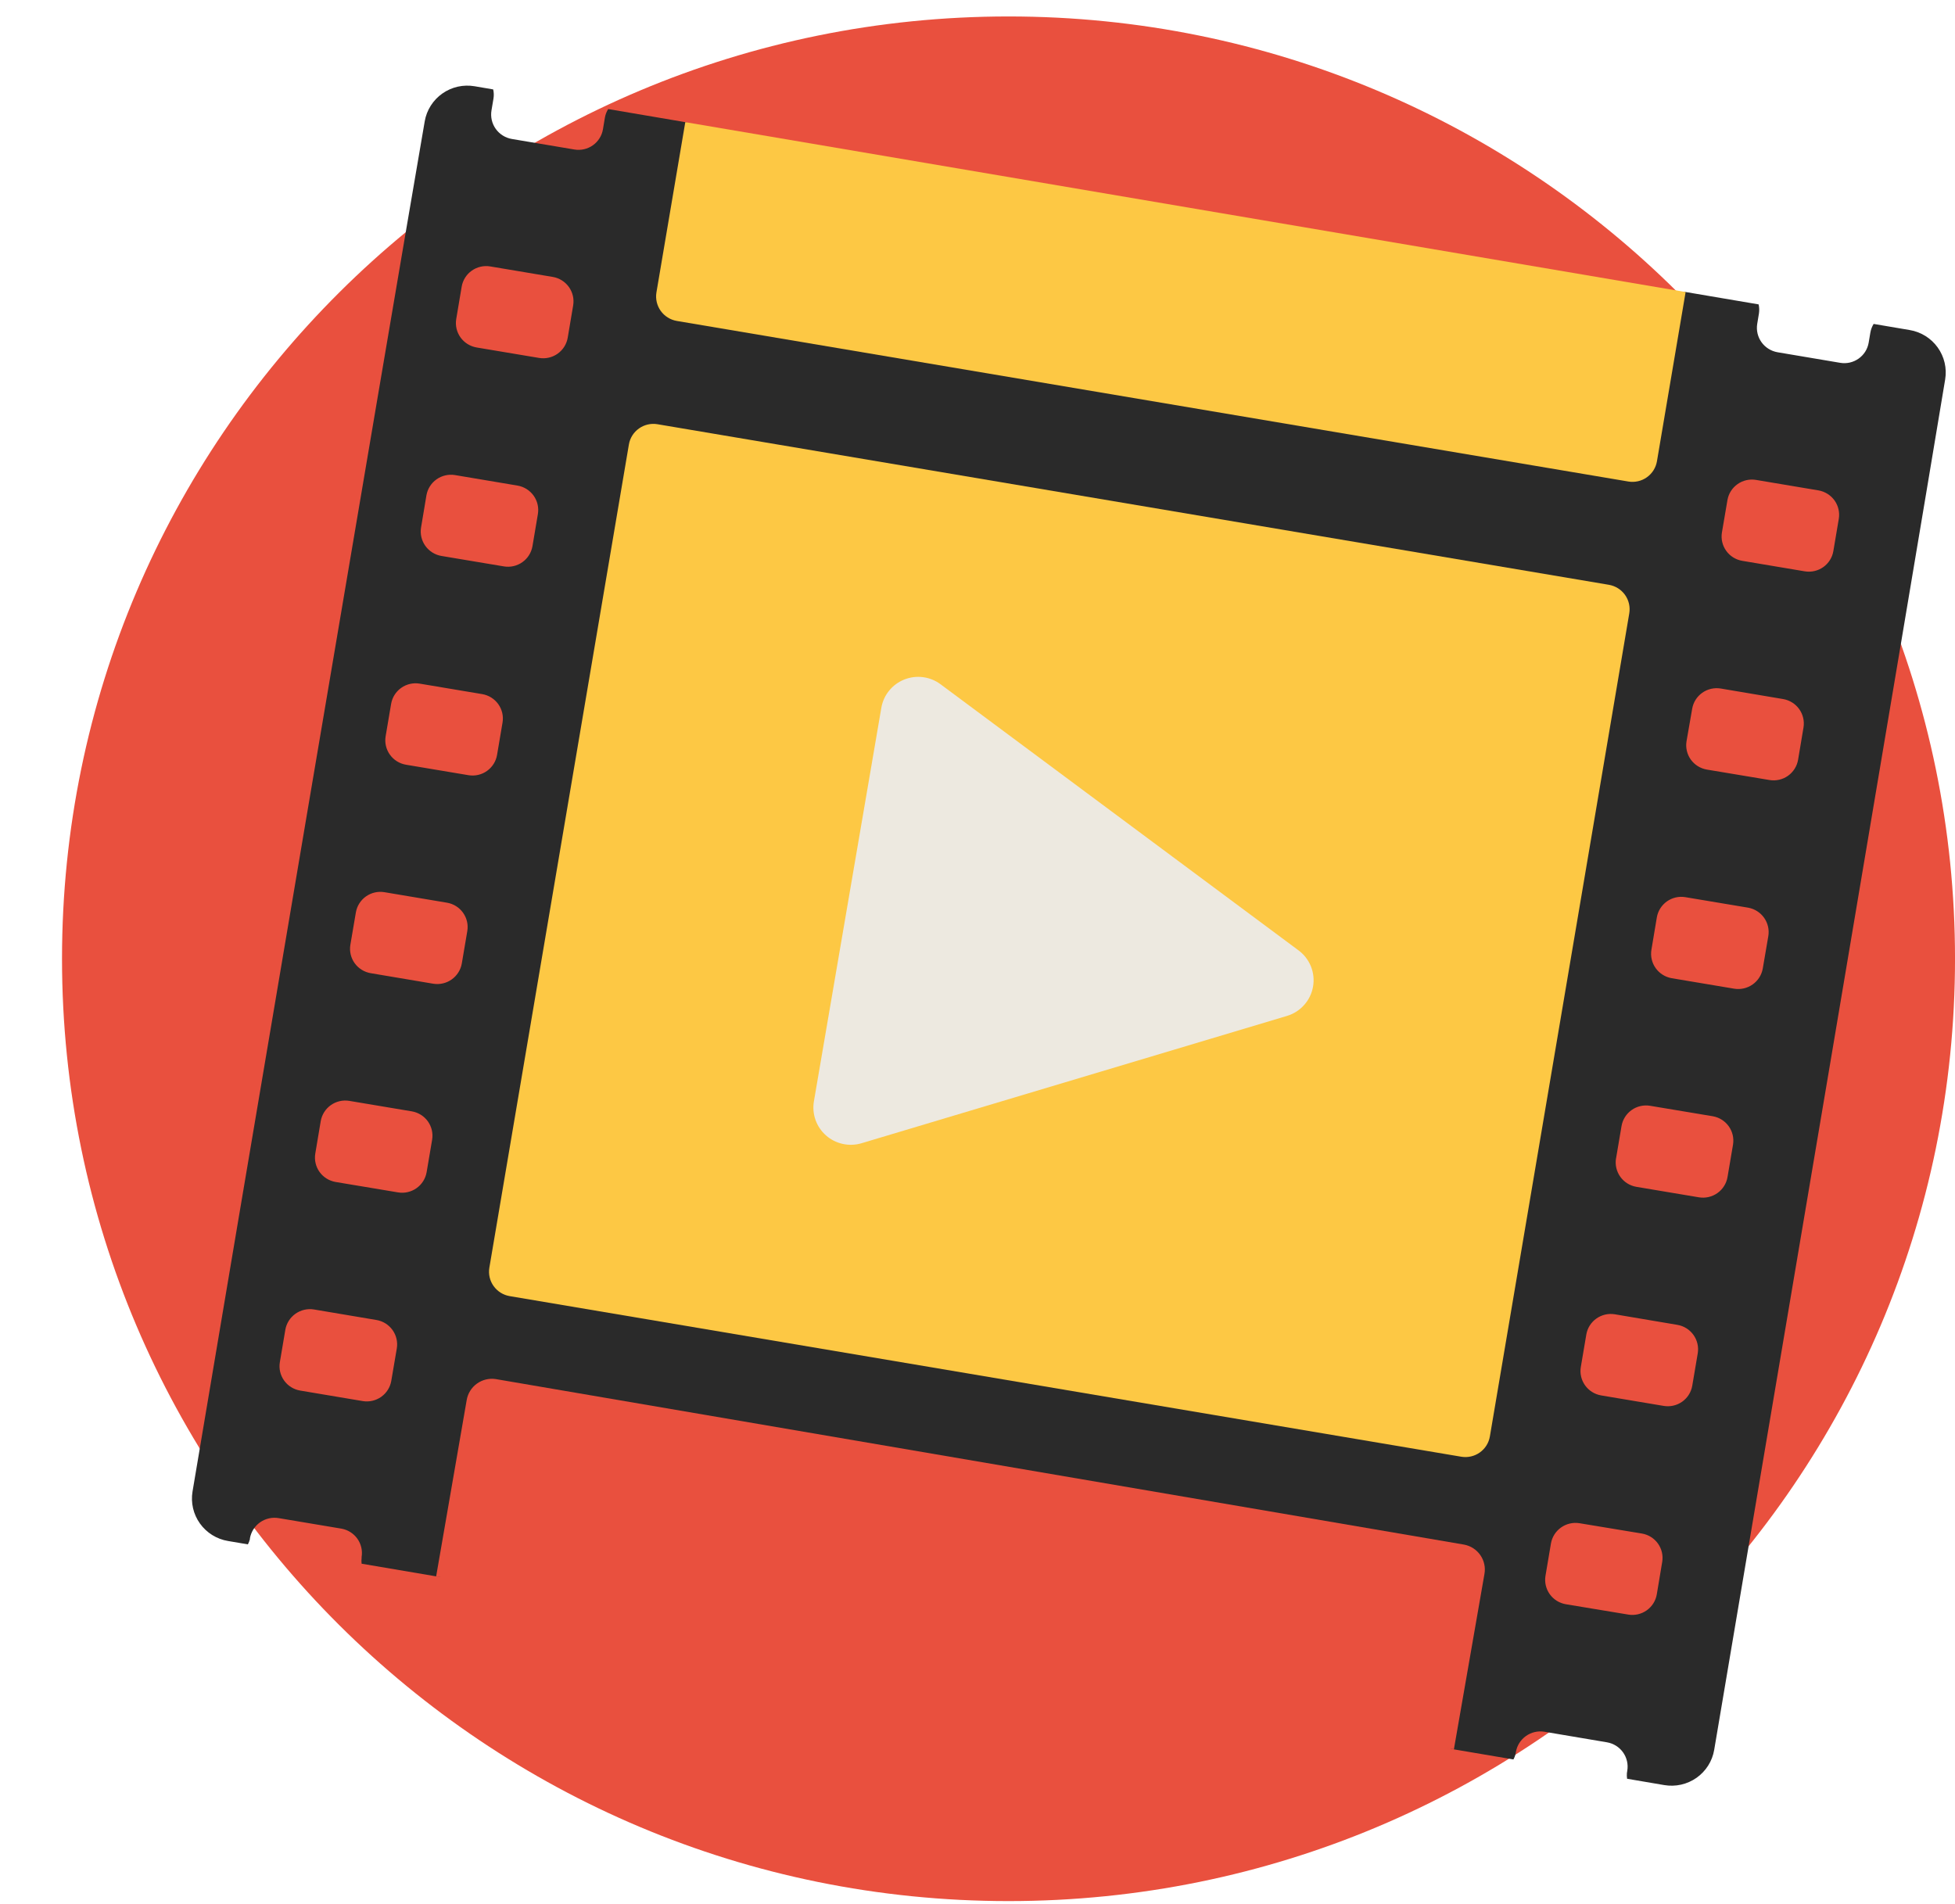 <svg width="115" height="112" viewBox="0 0 115 112" fill="none" xmlns="http://www.w3.org/2000/svg">
<g clip-path="url(#clip0_393_3996)">
<path d="M59.325 111.839C90.074 111.839 115.001 87.02 115.001 56.404C115.001 25.788 90.074 0.968 59.325 0.968C28.576 0.968 3.648 25.788 3.648 56.404C3.648 87.02 28.576 111.839 59.325 111.839Z" fill="#E9503E"/>
<path d="M114.421 22.324C114.531 21.663 114.373 20.986 113.982 20.441C113.591 19.896 113 19.527 112.336 19.416L110.214 19.056C110.12 19.209 110.055 19.378 110.023 19.555L109.922 20.157C109.89 20.344 109.822 20.524 109.721 20.685C109.619 20.846 109.487 20.986 109.331 21.096C109.176 21.206 109 21.285 108.814 21.328C108.627 21.37 108.435 21.376 108.246 21.344L104.56 20.722C104.181 20.657 103.842 20.444 103.618 20.132C103.394 19.819 103.304 19.431 103.366 19.052L103.467 18.441C103.494 18.264 103.488 18.082 103.449 17.907L99.154 17.178L70.249 16.954L40.311 7.186L35.776 6.416C35.681 6.568 35.615 6.736 35.583 6.913L35.468 7.604C35.405 7.983 35.192 8.322 34.877 8.546C34.563 8.769 34.172 8.859 33.791 8.796L30.111 8.176C29.921 8.144 29.739 8.075 29.575 7.972C29.412 7.87 29.27 7.736 29.159 7.579C29.047 7.422 28.968 7.244 28.926 7.057C28.884 6.869 28.879 6.675 28.912 6.486L29.029 5.792C29.057 5.615 29.051 5.435 29.011 5.26L27.919 5.074C27.59 5.018 27.254 5.026 26.928 5.099C26.603 5.172 26.295 5.309 26.023 5.5C25.75 5.691 25.518 5.935 25.34 6.215C25.161 6.496 25.04 6.809 24.984 7.136C22.832 19.62 13.418 75.276 11.325 87.746C11.215 88.407 11.373 89.084 11.764 89.629C12.155 90.174 12.746 90.543 13.409 90.654L14.582 90.853C14.633 90.756 14.673 90.653 14.701 90.546V90.499C14.734 90.311 14.804 90.13 14.907 89.968C15.01 89.806 15.144 89.665 15.301 89.555C15.459 89.444 15.637 89.366 15.825 89.324C16.013 89.282 16.207 89.277 16.397 89.31L20.076 89.927C20.456 89.992 20.795 90.204 21.019 90.517C21.243 90.83 21.333 91.219 21.271 91.598V91.66C21.258 91.77 21.258 91.881 21.271 91.991L25.662 92.736L56.117 94.822L85.541 102.916L89.026 103.506C89.079 103.41 89.12 103.307 89.148 103.2L89.17 103.066C89.236 102.687 89.449 102.35 89.763 102.127C90.077 101.904 90.467 101.814 90.848 101.876L94.529 102.498C94.91 102.563 95.249 102.775 95.473 103.089C95.696 103.402 95.786 103.791 95.722 104.17L95.7 104.314C95.691 104.423 95.695 104.534 95.711 104.642L97.896 105.014C98.225 105.07 98.563 105.061 98.888 104.988C99.214 104.915 99.522 104.778 99.795 104.587C100.068 104.395 100.3 104.151 100.479 103.87C100.657 103.589 100.778 103.275 100.834 102.947C102.95 90.448 112.357 34.789 114.421 22.324ZM27.158 16.862C27.223 16.484 27.435 16.146 27.749 15.924C28.063 15.701 28.453 15.61 28.833 15.673L32.522 16.292C32.902 16.358 33.241 16.57 33.465 16.884C33.688 17.197 33.779 17.585 33.716 17.965L33.395 19.868C33.33 20.247 33.117 20.584 32.803 20.807C32.488 21.03 32.098 21.12 31.717 21.058L28.034 20.441C27.653 20.375 27.313 20.163 27.089 19.85C26.865 19.536 26.774 19.147 26.837 18.768L27.158 16.862ZM25.085 29.136C25.151 28.757 25.365 28.42 25.68 28.198C25.994 27.976 26.384 27.886 26.765 27.948L30.446 28.567C30.826 28.633 31.165 28.845 31.389 29.158C31.613 29.471 31.703 29.859 31.641 30.238L31.32 32.139C31.253 32.515 31.041 32.85 30.728 33.072C30.415 33.293 30.028 33.383 29.649 33.322L25.963 32.705C25.582 32.639 25.244 32.426 25.02 32.113C24.796 31.8 24.706 31.411 24.768 31.032L25.085 29.136ZM23.007 41.407C23.072 41.028 23.285 40.69 23.599 40.467C23.914 40.244 24.304 40.154 24.685 40.217L28.366 40.834C28.747 40.899 29.087 41.111 29.311 41.425C29.535 41.738 29.625 42.127 29.561 42.507L29.238 44.414C29.173 44.793 28.96 45.131 28.645 45.354C28.331 45.577 27.941 45.667 27.56 45.604L23.878 44.987C23.498 44.922 23.159 44.71 22.936 44.397C22.712 44.084 22.621 43.696 22.684 43.316L23.007 41.407ZM20.608 55.59L20.934 53.673C21 53.295 21.213 52.958 21.527 52.736C21.842 52.513 22.231 52.423 22.612 52.486L26.295 53.105C26.676 53.17 27.015 53.382 27.238 53.695C27.462 54.008 27.552 54.397 27.488 54.776L27.165 56.681C27.099 57.06 26.885 57.397 26.57 57.62C26.256 57.843 25.866 57.933 25.485 57.871L21.805 57.251C21.427 57.187 21.088 56.976 20.864 56.665C20.64 56.354 20.548 55.968 20.608 55.59ZM18.867 65.953C18.933 65.574 19.146 65.236 19.461 65.013C19.776 64.79 20.166 64.7 20.548 64.763L24.227 65.38C24.607 65.445 24.946 65.657 25.17 65.97C25.393 66.284 25.483 66.672 25.419 67.051L25.096 68.957C25.031 69.335 24.818 69.674 24.504 69.897C24.189 70.12 23.799 70.211 23.418 70.148L19.741 69.534C19.361 69.469 19.021 69.257 18.797 68.944C18.573 68.631 18.483 68.242 18.546 67.863L18.867 65.953ZM21.338 82.424L17.655 81.805C17.274 81.74 16.935 81.528 16.712 81.215C16.488 80.901 16.398 80.513 16.462 80.134L16.785 78.224C16.852 77.846 17.066 77.509 17.381 77.286C17.695 77.064 18.085 76.973 18.465 77.034L22.147 77.654C22.527 77.719 22.866 77.931 23.09 78.244C23.314 78.557 23.404 78.945 23.342 79.324L23.016 81.236C22.951 81.615 22.738 81.952 22.423 82.175C22.109 82.397 21.719 82.487 21.338 82.424ZM101.614 29.422C101.678 29.043 101.891 28.705 102.206 28.482C102.52 28.259 102.911 28.169 103.291 28.232L106.968 28.849C107.349 28.915 107.688 29.127 107.912 29.439C108.136 29.752 108.227 30.14 108.165 30.52L107.844 32.421C107.78 32.8 107.567 33.138 107.253 33.361C106.938 33.584 106.547 33.674 106.166 33.611L102.485 32.993C102.105 32.929 101.765 32.717 101.541 32.404C101.317 32.09 101.227 31.702 101.29 31.323L101.614 29.422ZM99.54 41.695C99.605 41.316 99.818 40.978 100.133 40.755C100.447 40.532 100.837 40.443 101.218 40.505L104.893 41.125C105.273 41.191 105.612 41.403 105.836 41.716C106.06 42.03 106.15 42.418 106.088 42.798L105.769 44.701C105.703 45.08 105.49 45.417 105.175 45.64C104.86 45.862 104.47 45.952 104.089 45.888L100.401 45.273C100.021 45.208 99.682 44.996 99.458 44.683C99.235 44.37 99.145 43.981 99.208 43.603L99.54 41.695ZM97.461 53.968C97.526 53.59 97.739 53.252 98.053 53.029C98.368 52.806 98.758 52.716 99.138 52.779L102.824 53.396C103.205 53.462 103.544 53.674 103.767 53.987C103.991 54.301 104.082 54.689 104.019 55.069L103.693 56.974C103.628 57.353 103.414 57.69 103.099 57.913C102.785 58.136 102.394 58.226 102.013 58.164L98.337 57.547C97.956 57.481 97.617 57.268 97.393 56.955C97.17 56.642 97.079 56.253 97.142 55.874L97.461 53.968ZM95.062 68.147L95.385 66.239C95.451 65.861 95.665 65.523 95.98 65.301C96.294 65.078 96.684 64.989 97.065 65.052L100.749 65.667C101.129 65.732 101.468 65.945 101.691 66.258C101.915 66.572 102.005 66.96 101.942 67.34L101.618 69.249C101.552 69.628 101.339 69.965 101.024 70.188C100.709 70.41 100.319 70.5 99.938 70.437L96.257 69.82C95.876 69.755 95.537 69.543 95.313 69.23C95.089 68.917 94.998 68.528 95.059 68.149L95.062 68.147ZM93.312 78.51C93.376 78.131 93.589 77.793 93.904 77.569C94.218 77.346 94.609 77.255 94.99 77.318L98.671 77.94C99.052 78.005 99.391 78.217 99.615 78.53C99.839 78.843 99.93 79.231 99.868 79.611L99.545 81.518C99.481 81.897 99.268 82.236 98.953 82.459C98.639 82.682 98.248 82.771 97.867 82.708L94.186 82.091C93.805 82.026 93.466 81.814 93.241 81.501C93.017 81.188 92.926 80.8 92.989 80.42L93.312 78.51ZM95.783 94.984L92.106 94.375C91.725 94.31 91.386 94.097 91.162 93.784C90.938 93.471 90.848 93.082 90.911 92.702L91.232 90.801C91.298 90.422 91.511 90.084 91.826 89.861C92.14 89.638 92.531 89.547 92.912 89.609L96.582 90.216C96.963 90.28 97.302 90.492 97.526 90.805C97.75 91.118 97.84 91.507 97.777 91.886L97.458 93.796C97.393 94.173 97.182 94.509 96.869 94.732C96.557 94.955 96.169 95.046 95.79 94.986L95.783 94.984Z" fill="#2A2A2A"/>
<path d="M40.311 7.186L38.613 17.207C38.551 17.586 38.642 17.974 38.865 18.288C39.089 18.601 39.428 18.813 39.808 18.88L95.789 28.328C96.17 28.391 96.561 28.301 96.875 28.078C97.189 27.855 97.402 27.517 97.467 27.139L99.154 17.18L40.311 7.186Z" fill="#FDC844"/>
<path d="M25.656 92.736L27.453 82.361C27.519 81.972 27.736 81.624 28.058 81.394C28.38 81.164 28.78 81.069 29.171 81.131L86.114 90.866C86.505 90.937 86.851 91.159 87.077 91.484C87.303 91.808 87.391 92.209 87.32 92.597L85.524 102.907L25.656 92.736Z" fill="#E9503E"/>
<path d="M94.647 34.404L38.672 24.956C38.291 24.893 37.901 24.983 37.587 25.206C37.272 25.429 37.059 25.767 36.994 26.145L28.785 74.579C28.722 74.958 28.813 75.346 29.037 75.659C29.261 75.972 29.6 76.184 29.98 76.249L85.962 85.698C86.342 85.761 86.733 85.671 87.047 85.448C87.362 85.225 87.574 84.887 87.639 84.508L95.84 36.08C95.903 35.7 95.813 35.311 95.59 34.998C95.366 34.684 95.028 34.471 94.647 34.404Z" fill="#FDC844"/>
<path d="M55.328 40.255L76.385 55.91C76.712 56.152 76.964 56.479 77.115 56.856C77.265 57.232 77.308 57.643 77.238 58.042C77.168 58.442 76.989 58.814 76.719 59.117C76.45 59.421 76.101 59.645 75.712 59.763L50.679 67.255C50.321 67.362 49.941 67.376 49.576 67.296C49.211 67.216 48.872 67.046 48.591 66.799C48.311 66.553 48.098 66.24 47.973 65.889C47.848 65.538 47.814 65.162 47.876 64.795L51.842 41.644C51.905 41.273 52.062 40.925 52.299 40.633C52.535 40.341 52.844 40.114 53.194 39.975C53.544 39.836 53.924 39.788 54.298 39.837C54.672 39.886 55.026 40.03 55.328 40.255Z" fill="#EDE9E0"/>
</g>
<defs>
<clipPath id="clip0_393_3996">
<rect width="115" height="112" fill="white"/>
</clipPath>
</defs>
</svg>
